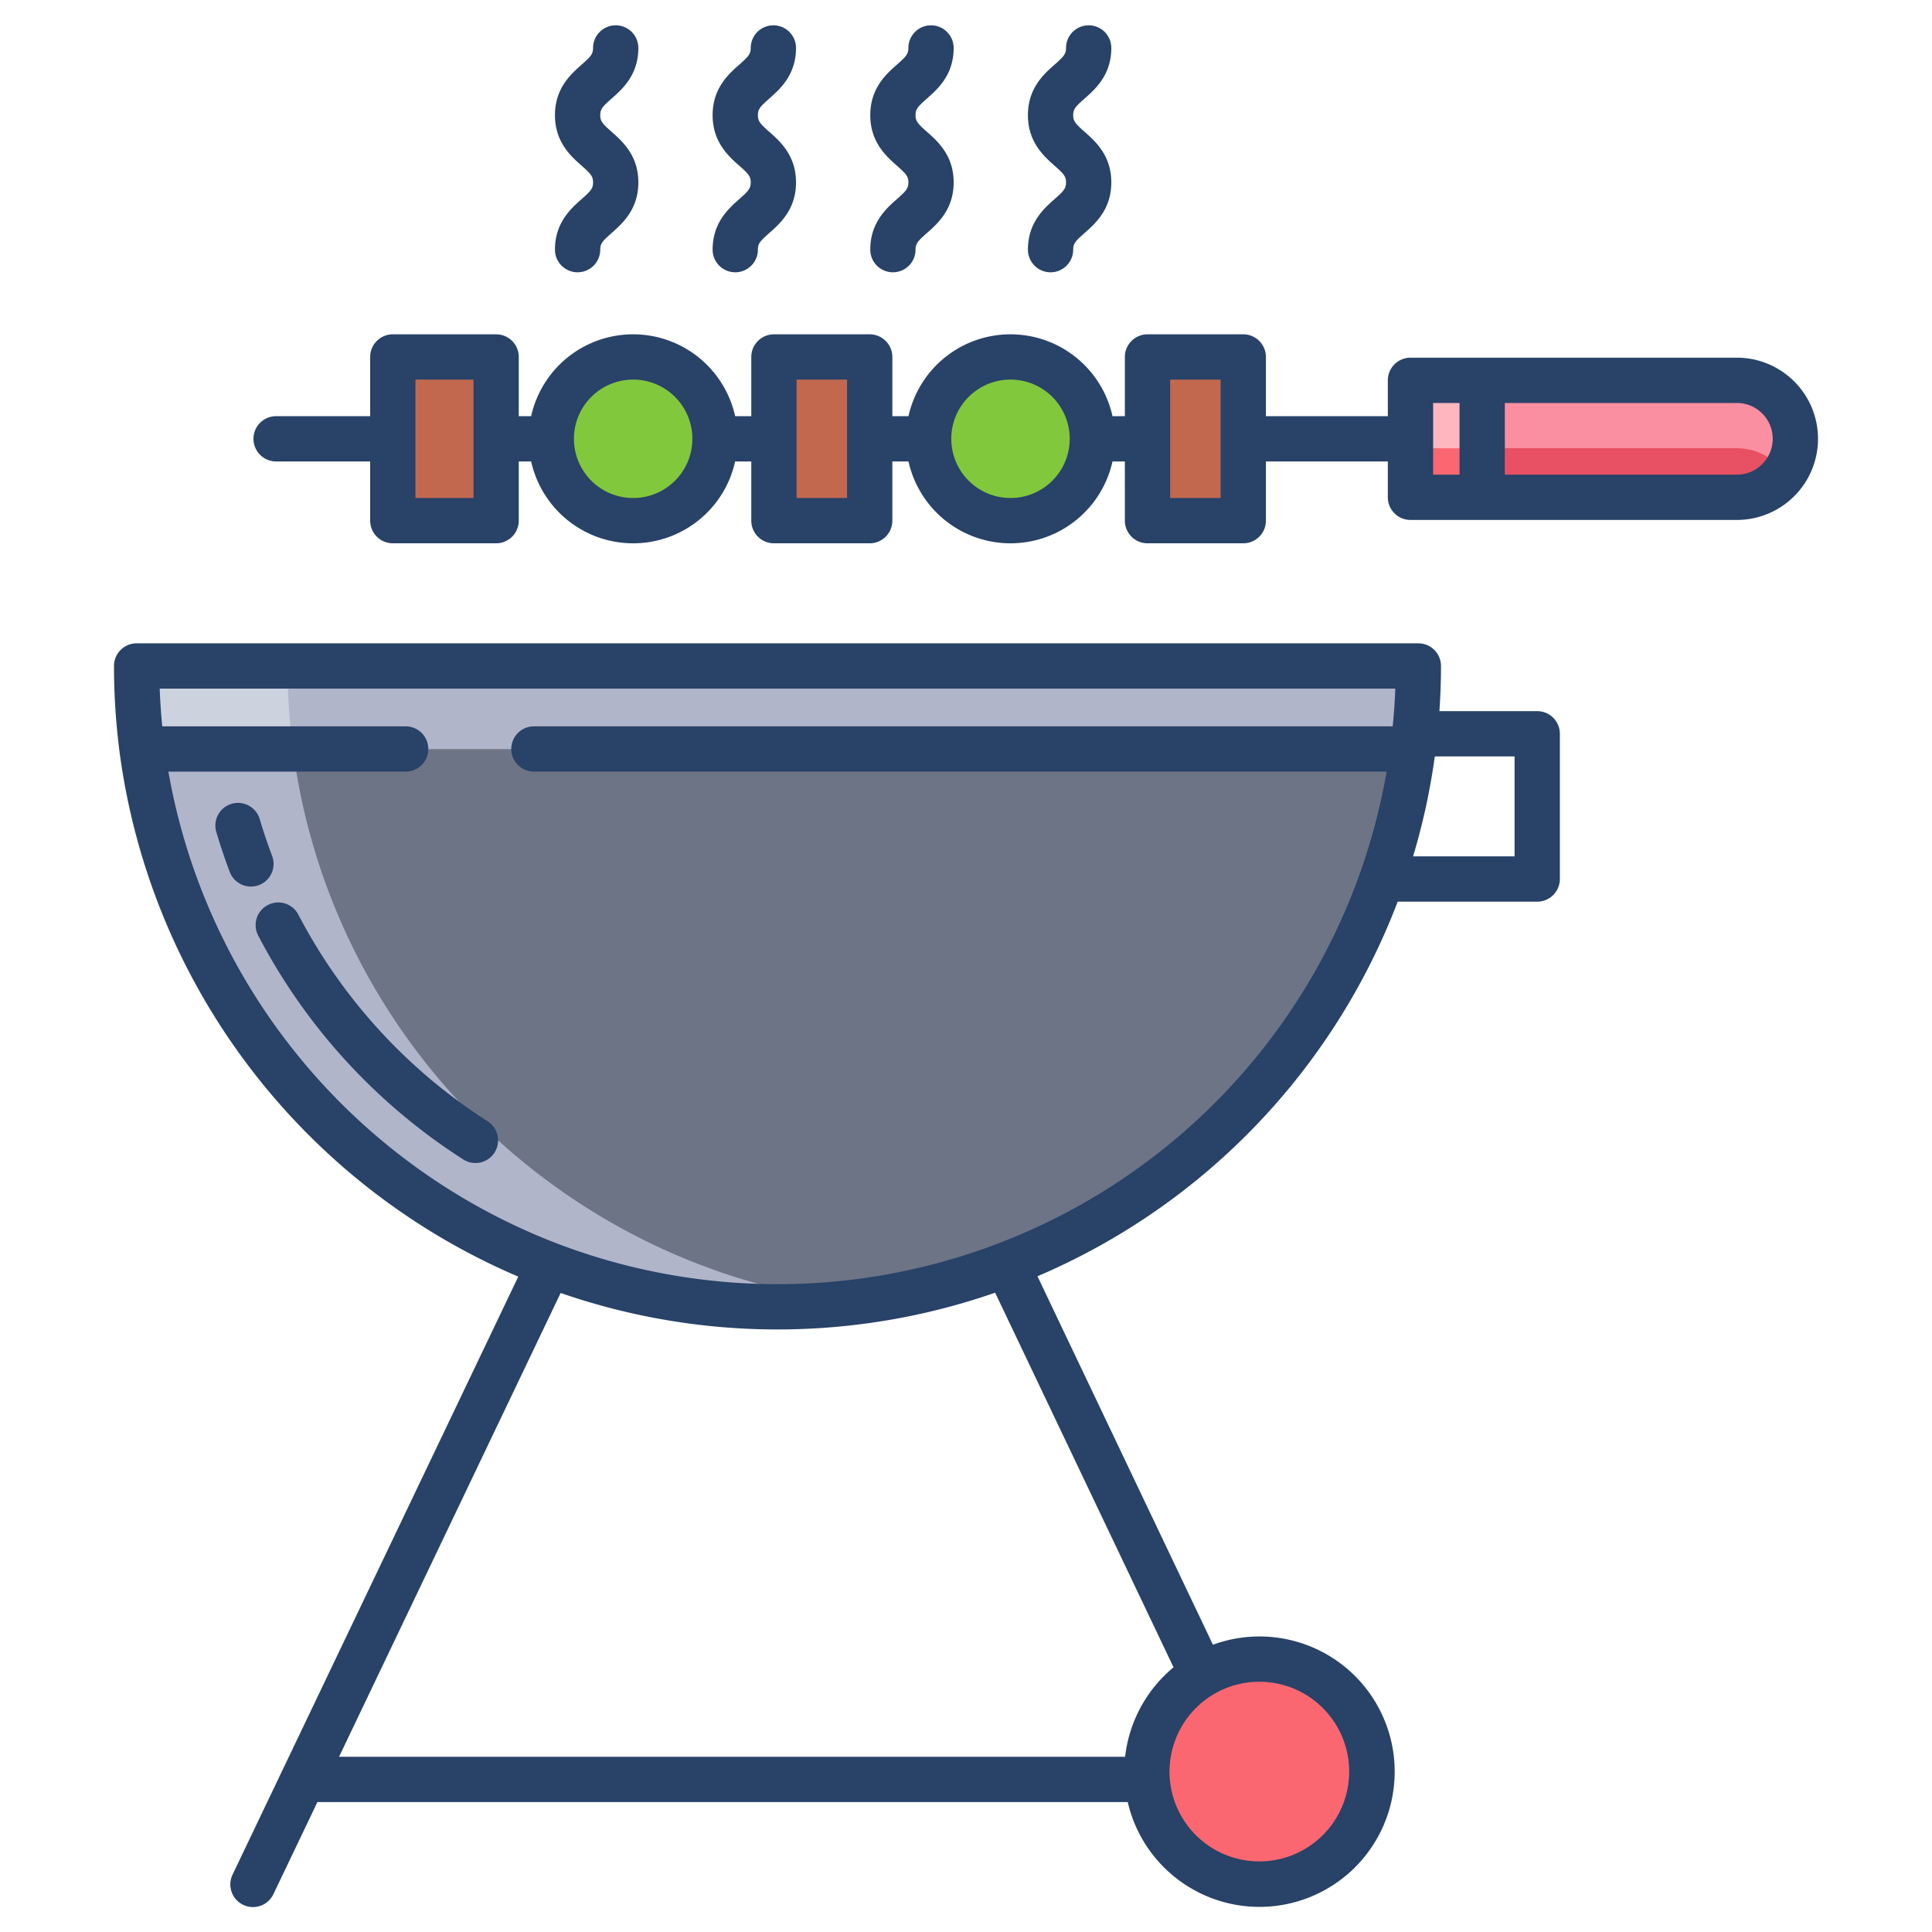 <svg id="Layer_1" height="512" viewBox="0 0 512 512" width="512" xmlns="http://www.w3.org/2000/svg" data-name="Layer 1"><path d="m36.21 176.49h339.67a169.087 169.087 0 0 1 -.95 17.96q-.21 2.07-.48 4.11l-.57-.07h-336.25a169.962 169.962 0 0 1 -1.42-22z" fill="#b0b5ca"/><path d="m460.29 100.79a15.5 15.5 0 0 1 0 31h-67.5v-31z" fill="#e75163"/><path d="m373.79 100.79h19v31h-19z" fill="#fb6771"/><path d="m304.1 94.6h25.38v43.38h-25.38z" fill="#c2684f"/><path d="m283.13 100.95a21.7 21.7 0 1 1 -15.34-6.35 21.655 21.655 0 0 1 15.34 6.35z" fill="#81c83d"/><path d="m205.1 94.6h25.38v43.38h-25.38z" fill="#c2684f"/><path d="m189.48 116.29a21.68 21.68 0 1 1 -6.35-15.34 21.655 21.655 0 0 1 6.35 15.34z" fill="#81c83d"/><path d="m104.1 94.6h27.38v43.38h-27.38z" fill="#c2684f"/><path d="m333.74 439.68a29.805 29.805 0 1 1 -29.74 31.81c-.05-.66-.07-1.33-.07-2a29.8 29.8 0 0 1 29.81-29.81z" fill="#fb6771"/><path d="m366.22 232.95a170.8 170.8 0 0 1 -99.27 102.06 169.672 169.672 0 0 1 -121.56.1c-57.19-21.95-99.61-74-107.76-136.62h336.25l.57.07a168.171 168.171 0 0 1 -8.23 34.39z" fill="#6d7486"/><path d="m76.21 176.49h-40a169.962 169.962 0 0 0 1.42 22h40a169.962 169.962 0 0 1 -1.42-22z" fill="#ccd3df"/><path d="m77.63 198.49h-40c8.15 62.62 50.57 114.67 107.76 136.62a168.812 168.812 0 0 0 60.65 11.21 170.6 170.6 0 0 0 20.009-1.175 168.343 168.343 0 0 1 -40.659-10.035c-57.19-21.95-99.61-74-107.76-136.62z" fill="#b0b5ca"/><path d="m460.29 118.79a15.466 15.466 0 0 1 12.6 6.5 15.483 15.483 0 0 0 -12.6-24.5h-67.5v18z" fill="#f98fa0"/><path d="m373.79 100.79h19v18h-19z" fill="#ffb6bf"/><g fill="#284268"><path d="m195.931 52.75c-2.82 2.488-7.081 6.247-7.081 13.41a6 6 0 0 0 12 0c0-1.586.572-2.252 3.019-4.41 2.82-2.488 7.081-6.247 7.081-13.41s-4.261-10.922-7.081-13.409c-2.447-2.159-3.019-2.825-3.019-4.411s.571-2.244 3.016-4.4c2.821-2.487 7.084-6.246 7.084-13.411a6 6 0 0 0 -12 0c0 1.586-.572 2.252-3.02 4.41-2.82 2.486-7.08 6.242-7.08 13.4s4.261 10.922 7.081 13.41c2.447 2.158 3.019 2.824 3.019 4.41s-.572 2.253-3.019 4.411z"/><path d="m154.151 52.75c-2.82 2.488-7.081 6.247-7.081 13.41a6 6 0 0 0 12 0c0-1.586.572-2.252 3.019-4.41 2.82-2.488 7.081-6.247 7.081-13.41s-4.261-10.922-7.081-13.409c-2.447-2.159-3.019-2.825-3.019-4.411s.571-2.244 3.016-4.4c2.821-2.487 7.084-6.246 7.084-13.411a6 6 0 0 0 -12 0c0 1.586-.572 2.252-3.02 4.41-2.82 2.486-7.08 6.242-7.08 13.4s4.261 10.922 7.081 13.41c2.447 2.158 3.019 2.824 3.019 4.41s-.57 2.253-3.019 4.411z"/><path d="m237.711 52.75c-2.82 2.488-7.081 6.247-7.081 13.41a6 6 0 0 0 12 0c0-1.586.572-2.252 3.019-4.41 2.82-2.488 7.081-6.247 7.081-13.41s-4.261-10.922-7.081-13.409c-2.447-2.159-3.019-2.825-3.019-4.411s.571-2.244 3.016-4.4c2.821-2.487 7.084-6.246 7.084-13.411a6 6 0 1 0 -12 0c0 1.586-.572 2.252-3.02 4.41-2.819 2.486-7.08 6.242-7.08 13.4s4.261 10.922 7.081 13.41c2.447 2.158 3.019 2.824 3.019 4.41s-.572 2.253-3.019 4.411z"/><path d="m279.491 52.75c-2.82 2.488-7.081 6.247-7.081 13.41a6 6 0 1 0 12 0c0-1.586.572-2.252 3.019-4.41 2.82-2.488 7.081-6.247 7.081-13.41s-4.261-10.922-7.081-13.409c-2.447-2.159-3.019-2.825-3.019-4.411s.571-2.244 3.016-4.4c2.821-2.487 7.084-6.246 7.084-13.411a6 6 0 1 0 -12 0c0 1.586-.572 2.252-3.02 4.41-2.819 2.486-7.08 6.242-7.08 13.4s4.261 10.922 7.081 13.41c2.447 2.158 3.019 2.824 3.019 4.41s-.572 2.253-3.019 4.411z"/><path d="m73.17 122.29h24.93v15.69a6 6 0 0 0 6 6h27.38a6 6 0 0 0 6-6v-15.69h3.282a27.687 27.687 0 0 0 54.061 0h4.277v15.69a6 6 0 0 0 6 6h25.38a6 6 0 0 0 6-6v-15.69h4.282a27.687 27.687 0 0 0 54.061 0h3.277v15.69a6 6 0 0 0 6 6h25.38a6 6 0 0 0 6-6v-15.69h32.31v9.5a6 6 0 0 0 6 6h86.5a21.5 21.5 0 1 0 0-43h-86.5a6 6 0 0 0 -6 6v9.5h-32.31v-15.69a6 6 0 0 0 -6-6h-25.38a6 6 0 0 0 -6 6v15.69h-3.277a27.69 27.69 0 0 0 -54.066 0h-4.277v-15.69a6 6 0 0 0 -6-6h-25.38a6 6 0 0 0 -6 6v15.69h-4.277a27.69 27.69 0 0 0 -54.066 0h-3.277v-15.69a6 6 0 0 0 -6-6h-27.38a6 6 0 0 0 -6 6v15.69h-24.93a6 6 0 0 0 0 12zm325.62-15.5h61.5a9.5 9.5 0 0 1 0 19h-61.5zm-19 0h7v19h-7zm-69.69-6.19h13.38v31.38h-13.38zm-53.413 4.6a15.694 15.694 0 1 1 -4.587 11.09 15.626 15.626 0 0 1 4.587-11.09zm-45.587-4.6h13.38v31.38h-13.38zm-54.413 4.6a15.694 15.694 0 1 1 -4.587 11.09 15.626 15.626 0 0 1 4.587-11.09zm-46.587-4.6h15.38v31.38h-15.38z"/><path d="m79.061 242.377a6 6 0 0 0 -10.642 5.545 156.213 156.213 0 0 0 54.35 59.344 6 6 0 1 0 6.462-10.112 144.2 144.2 0 0 1 -50.17-54.777z"/><path d="m72.1 226.8c-1.239-3.293-2.346-6.588-3.291-9.794a6 6 0 0 0 -11.509 3.394c1.027 3.486 2.228 7.061 3.569 10.626a6 6 0 1 0 11.231-4.226z"/><path d="m31.664 199.125c.006.047.01.094.016.14a176.378 176.378 0 0 0 105.668 139.053l-75.672 158.382a6 6 0 1 0 10.824 5.176l11.617-24.306h214.745a35.831 35.831 0 1 0 22.578-41.7l-46.5-97.646a176.025 176.025 0 0 0 95.46-99.274h36.98a6 6 0 0 0 6-6v-38.49a6 6 0 0 0 -6-6h-25.921c.27-3.973.421-7.976.421-11.97a6 6 0 0 0 -6-6h-339.67a6 6 0 0 0 -6 6 176.677 176.677 0 0 0 1.45 22.6zm348.574 1.335h21.142v26.49h-26.9a174.559 174.559 0 0 0 5.758-26.49zm-58.606 248.526h.006a23.806 23.806 0 1 1 -11.655 22.055c-.036-.47-.053-.975-.053-1.547a23.911 23.911 0 0 1 11.702-20.508zm-10.632-7.132a36.014 36.014 0 0 0 -12.834 23.716h-208.316l58.726-122.919a175.6 175.6 0 0 0 115.148-.075zm58.771-259.364c-.123 3.356-.365 6.7-.69 10h-227.581a6 6 0 0 0 0 12h225.969a163.81 163.81 0 0 1 -219.929 125.018 164.39 164.39 0 0 1 -102.915-125.018h62.875a6 6 0 0 0 0-12h-64.5c-.322-3.312-.555-6.65-.676-10z"/></g></svg>